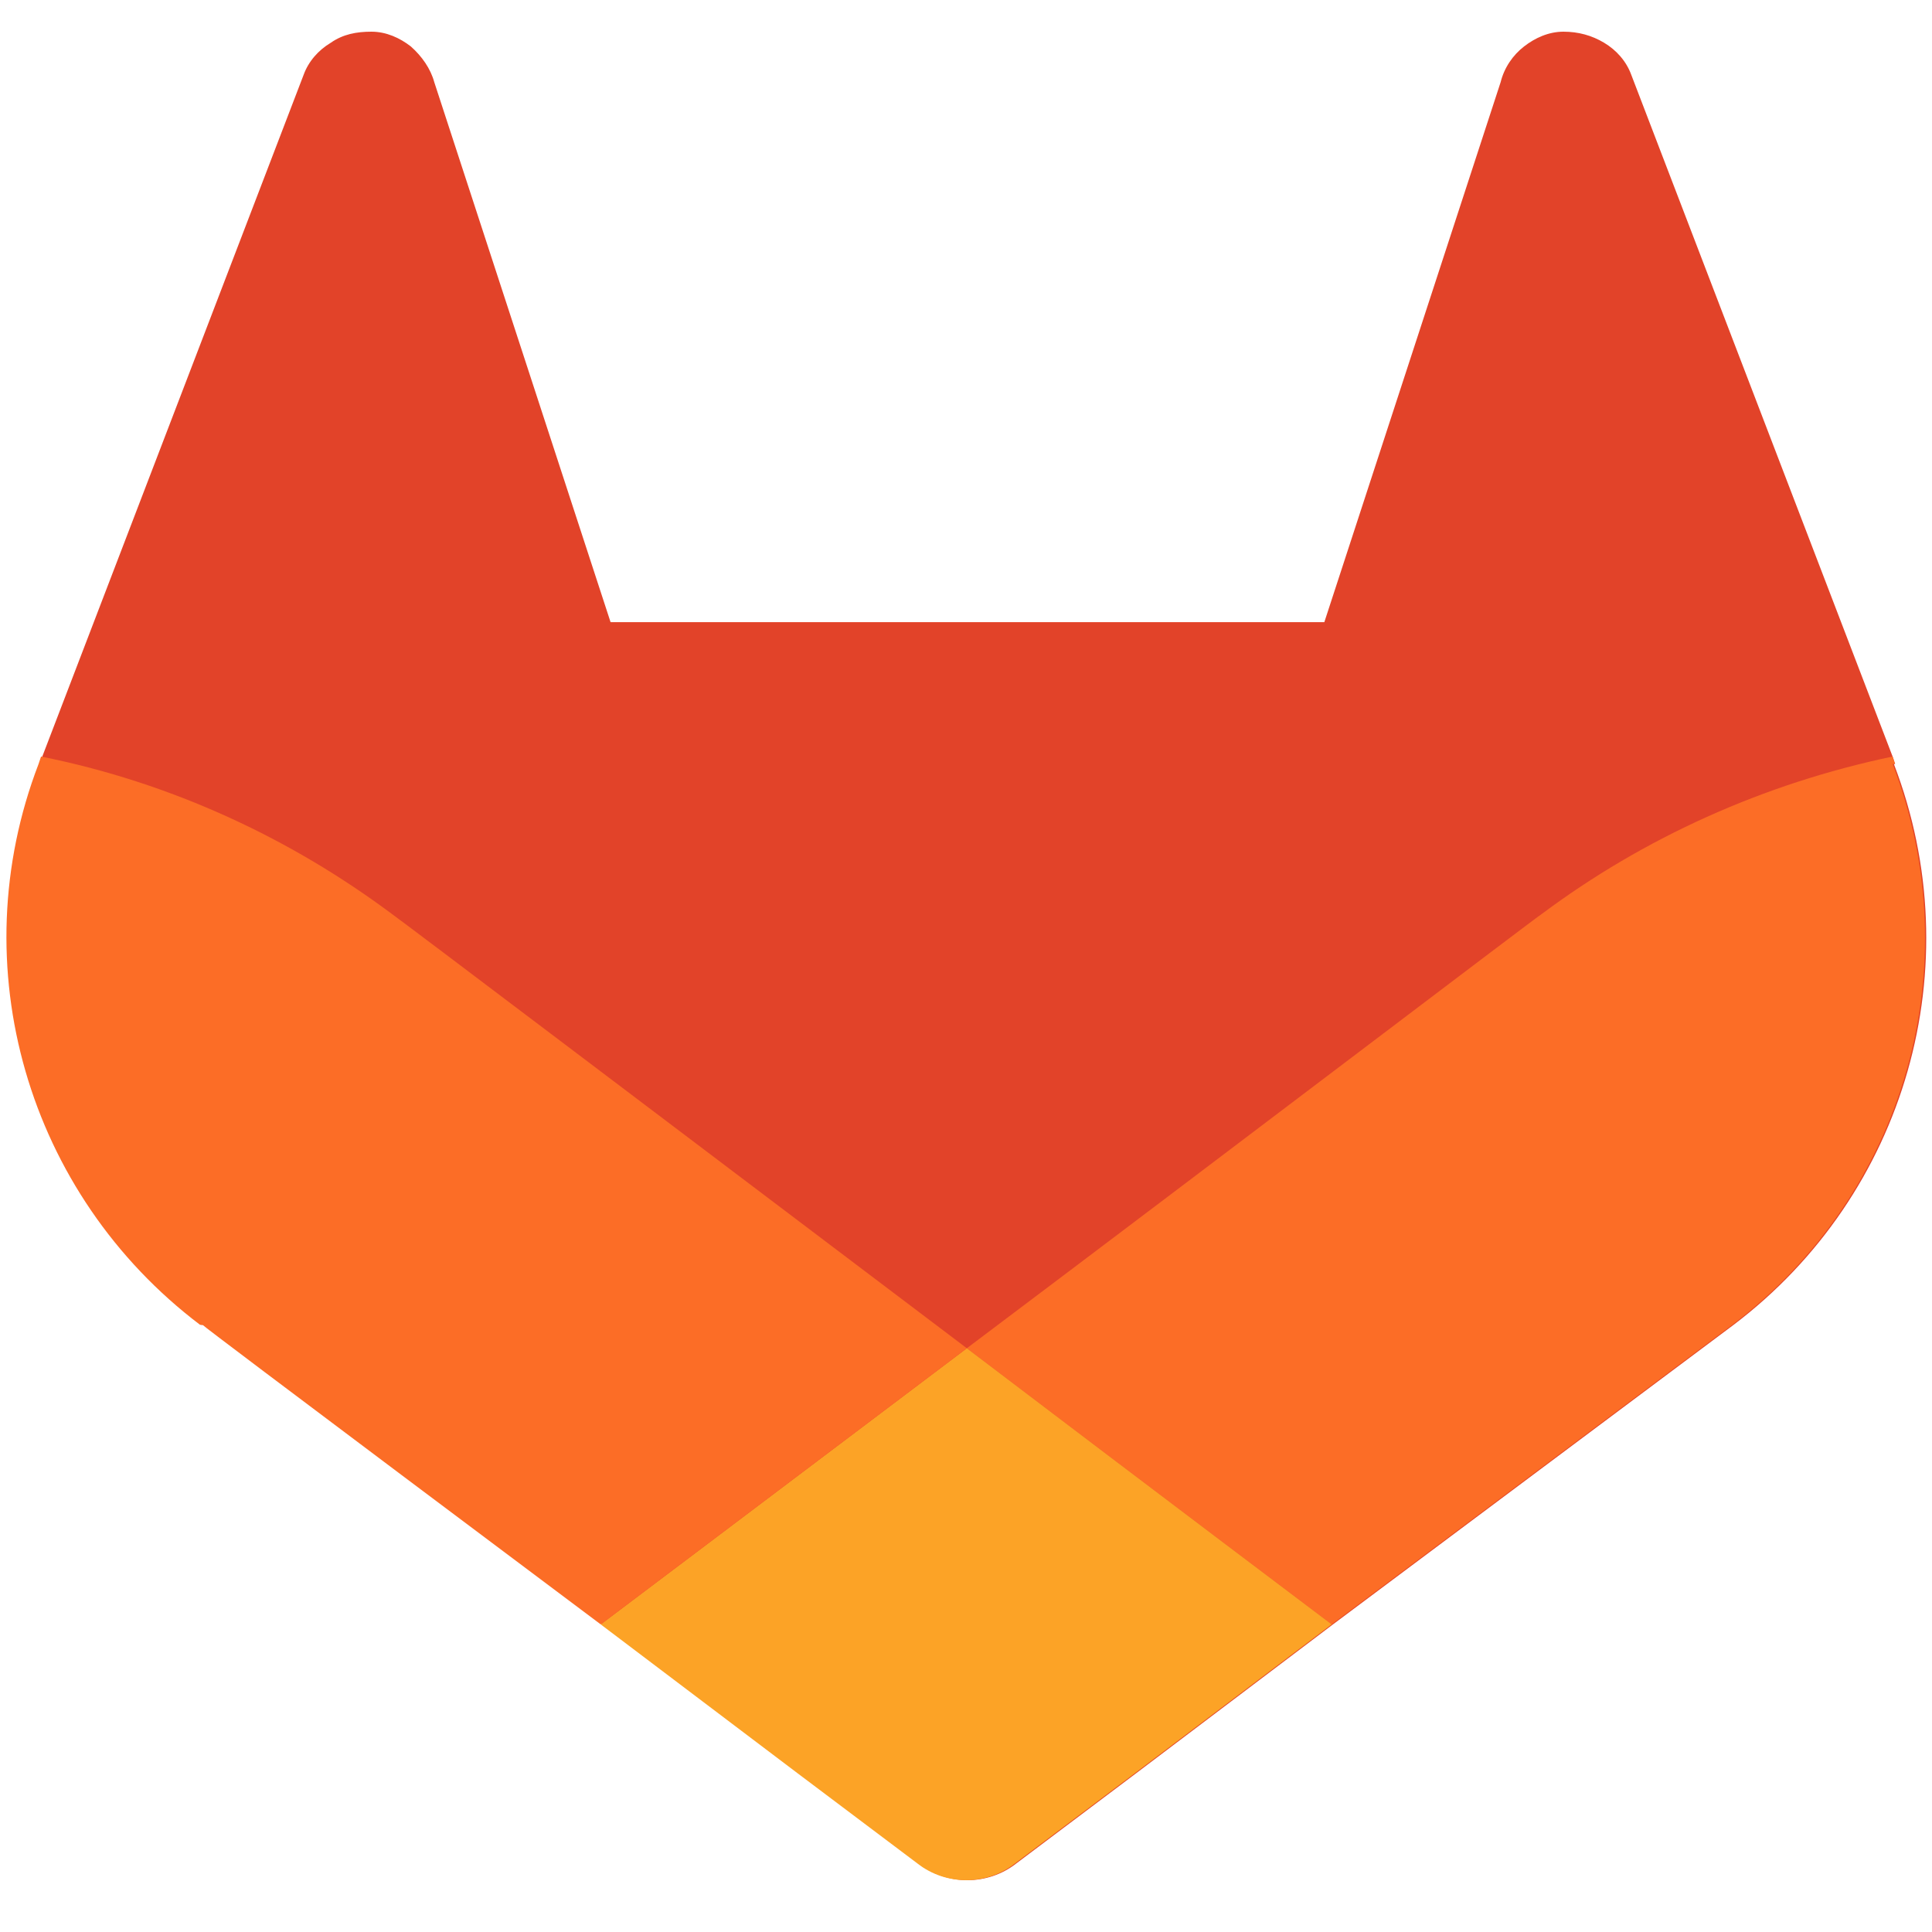 <?xml version="1.0" encoding="UTF-8" standalone="no"?>
<!DOCTYPE svg PUBLIC "-//W3C//DTD SVG 1.1//EN" "http://www.w3.org/Graphics/SVG/1.1/DTD/svg11.dtd">
<svg width="100%" height="100%" viewBox="0 0 155 155" version="1.1" xmlns="http://www.w3.org/2000/svg" xmlns:xlink="http://www.w3.org/1999/xlink" xml:space="preserve" xmlns:serif="http://www.serif.com/" style="fill-rule:evenodd;clip-rule:evenodd;stroke-linejoin:round;stroke-miterlimit:2;">
    <g transform="matrix(0.989,0,0,0.989,-110.343,-111.193)">
        <g id="LOGO">
            <g>
                <path d="M265.3,174.4L265.1,173.8L243.9,118.5C243.5,117.4 242.7,116.5 241.7,115.9C240.7,115.3 239.6,115 238.4,115C237.2,115 236.1,115.5 235.2,116.2C234.3,116.9 233.6,117.9 233.3,119.1L219,162.9L161.1,162.9L146.8,119.1C146.5,118 145.8,117 144.9,116.2C144,115.5 142.9,115 141.7,115C140.5,115 139.4,115.2 138.4,115.9C137.4,116.5 136.6,117.4 136.2,118.5L115,173.8L114.8,174.4C108.5,190.8 113.9,209.3 127.9,219.9L128.1,219.9C128.1,220 160.4,244.2 160.4,244.2L176.4,256.3L186.1,263.6C188.4,265.4 191.7,265.4 194,263.6L203.7,256.3L219.7,244.2L252.2,219.9C266.2,209.3 271.5,190.8 265.2,174.4L265.3,174.4Z" style="fill:rgb(226,67,41);fill-rule:nonzero;"/>
                <path d="M265.3,174.4L265.1,173.8C254.6,176 244.9,180.4 236.6,186.6C236.5,186.6 211.4,205.7 190,221.8C205.8,233.8 219.6,244.2 219.6,244.2L252.1,219.9C266.1,209.3 271.4,190.8 265.1,174.4L265.3,174.4Z" style="fill:rgb(252,109,38);fill-rule:nonzero;"/>
                <path d="M160.3,244.2L176.3,256.3L186,263.6C188.3,265.4 191.6,265.4 193.9,263.6L203.6,256.3L219.6,244.2C219.6,244.2 205.8,233.8 190,221.8C174.1,233.8 160.3,244.2 160.3,244.2Z" style="fill:rgb(252,163,38);fill-rule:nonzero;"/>
                <path d="M143.4,186.6C135.1,180.4 125.4,175.9 114.9,173.8L114.7,174.4C108.4,190.8 113.8,209.3 127.8,219.9L128,219.9C128,220 160.3,244.2 160.3,244.2C160.3,244.2 174.1,233.8 190,221.8C168.7,205.7 143.6,186.7 143.4,186.6Z" style="fill:rgb(252,109,38);fill-rule:nonzero;"/>
            </g>
        </g>
    </g>
</svg>
